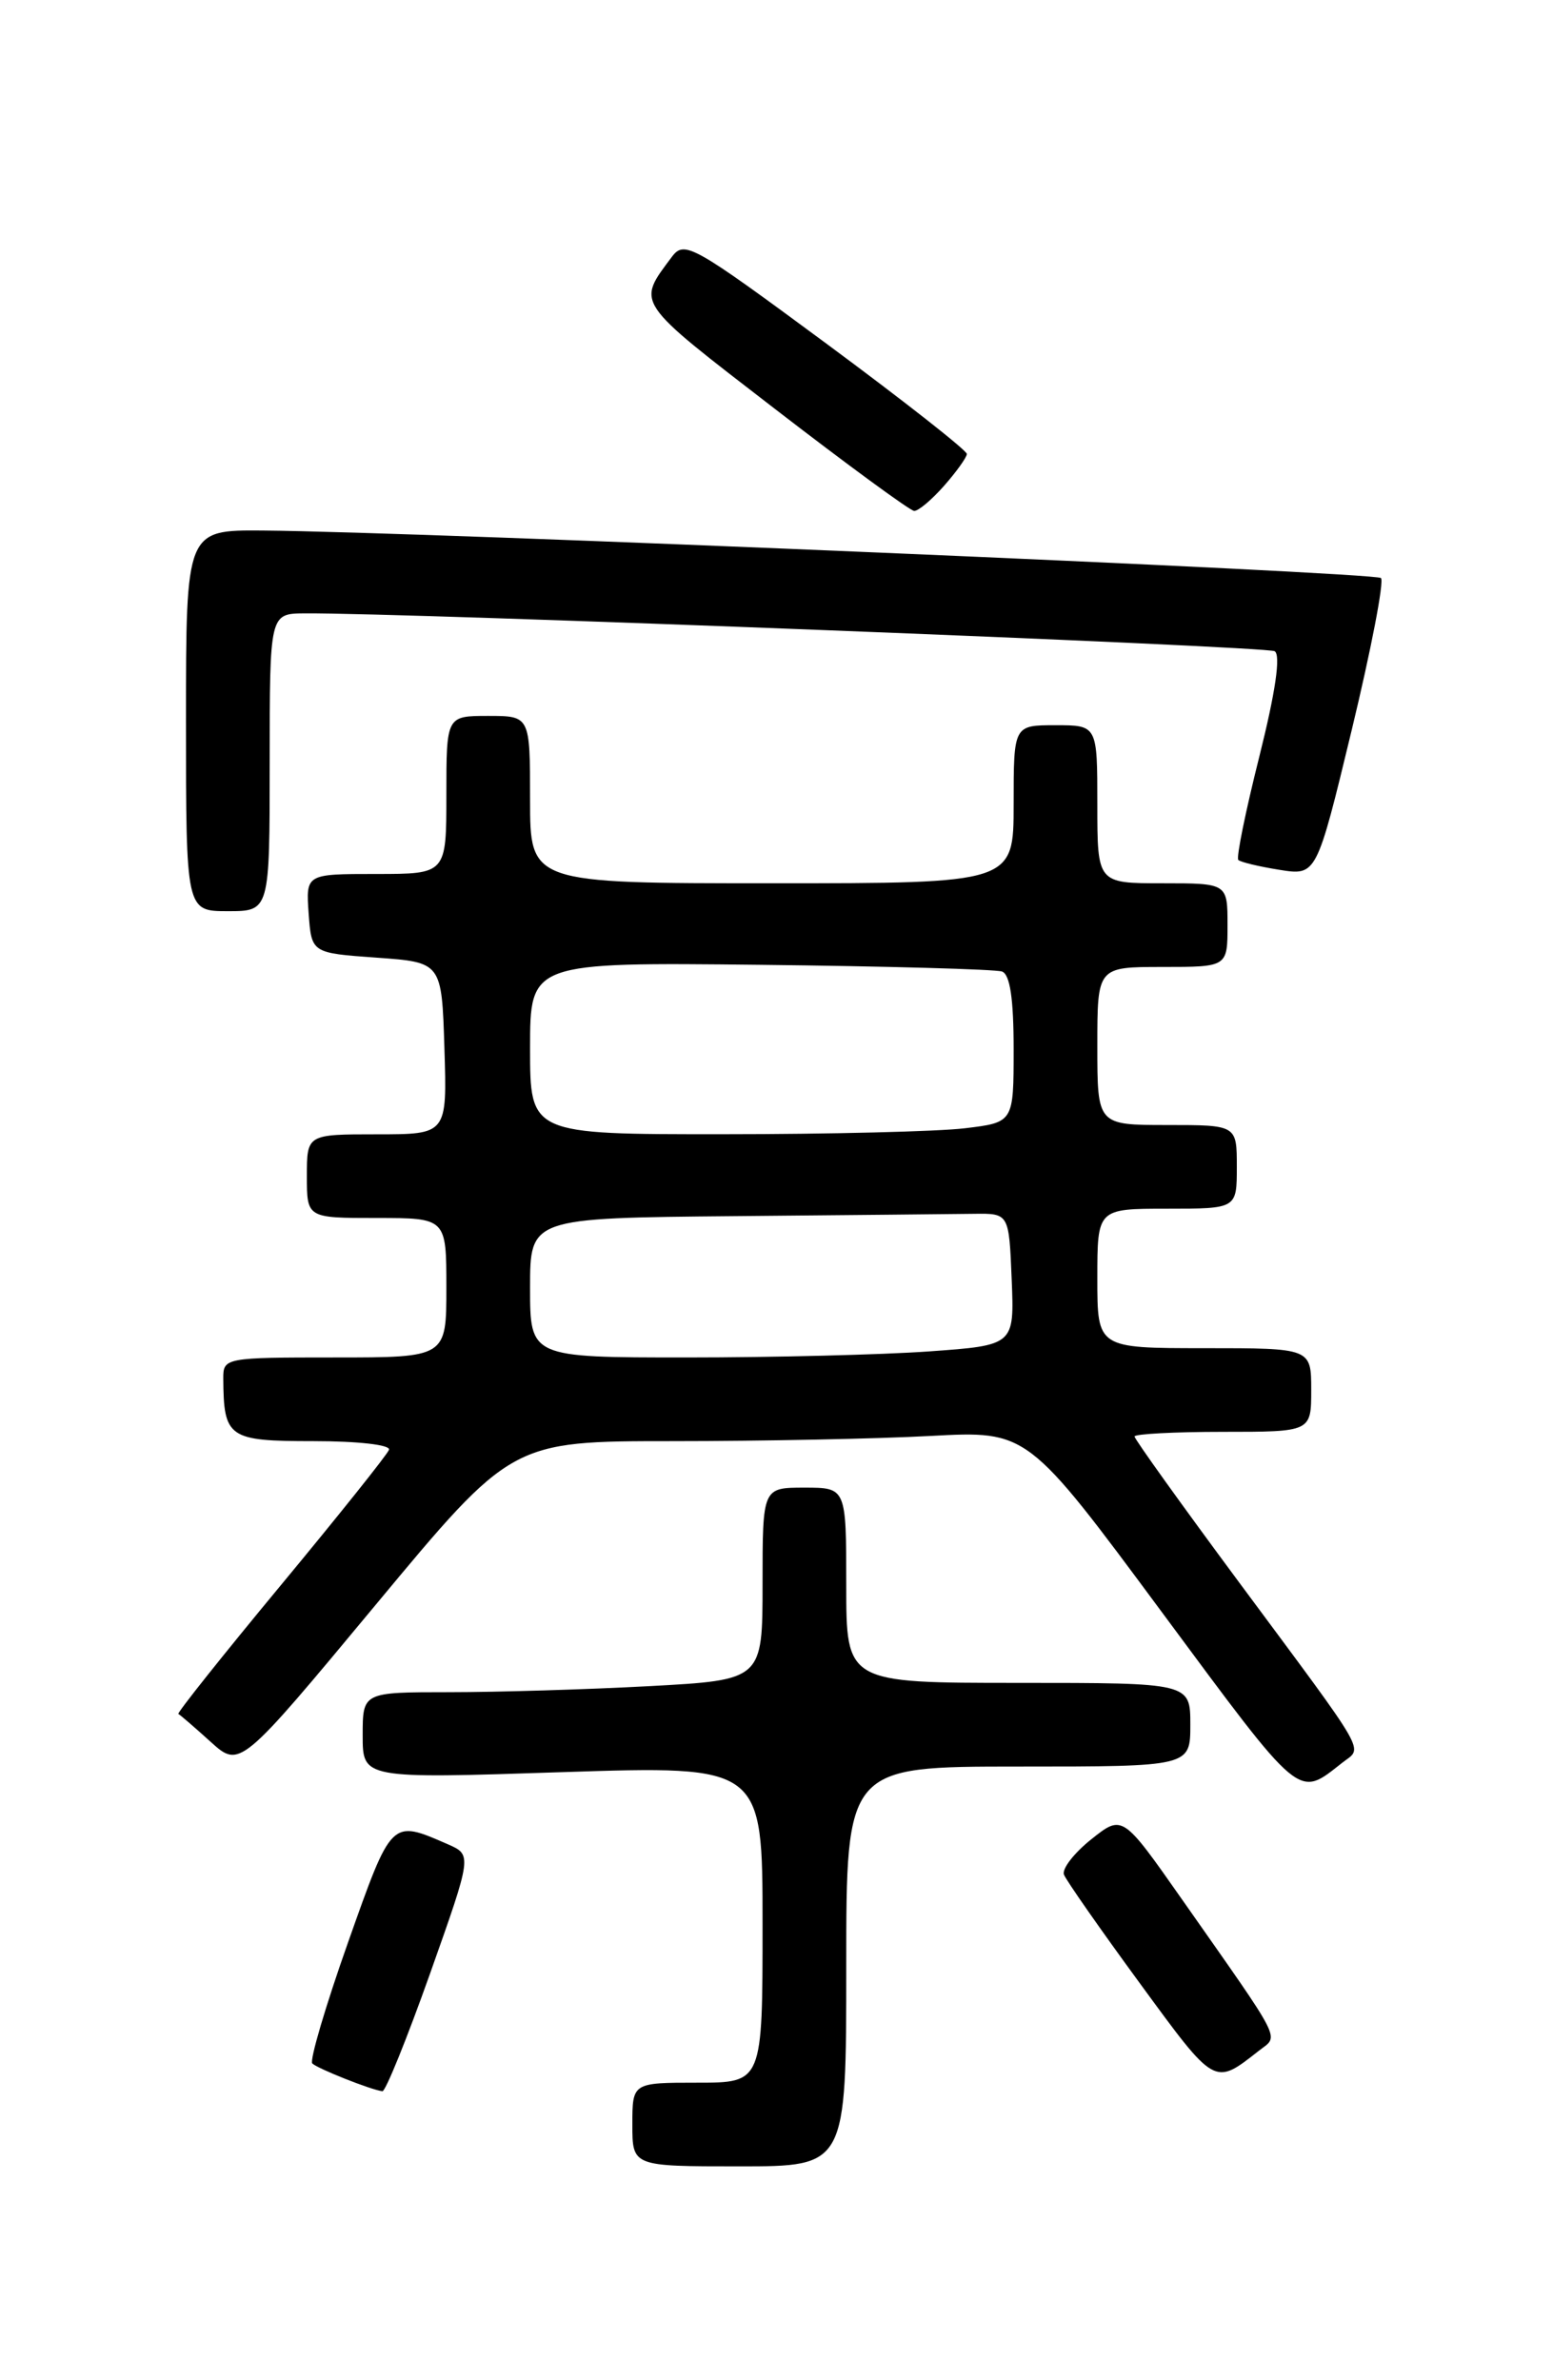 <?xml version="1.0" encoding="UTF-8" standalone="no"?>
<!DOCTYPE svg PUBLIC "-//W3C//DTD SVG 1.1//EN" "http://www.w3.org/Graphics/SVG/1.1/DTD/svg11.dtd" >
<svg xmlns="http://www.w3.org/2000/svg" xmlns:xlink="http://www.w3.org/1999/xlink" version="1.1" viewBox="0 0 167 256">
 <g >
 <path fill="currentColor"
d=" M 91.00 211.50 C 91.00 190.00 91.00 190.00 109.50 190.00 C 128.00 190.00 128.00 190.00 128.00 185.50 C 128.00 181.00 128.00 181.00 109.50 181.00 C 91.00 181.00 91.00 181.00 91.00 170.50 C 91.00 160.00 91.00 160.00 86.50 160.00 C 82.00 160.00 82.00 160.00 82.00 170.35 C 82.00 180.69 82.00 180.69 69.84 181.35 C 63.16 181.71 53.48 182.00 48.34 182.00 C 39.00 182.00 39.00 182.00 39.00 186.65 C 39.00 191.31 39.00 191.31 60.50 190.60 C 82.00 189.90 82.00 189.90 82.00 206.95 C 82.00 224.00 82.00 224.00 75.00 224.00 C 68.00 224.00 68.00 224.00 68.00 228.50 C 68.00 233.00 68.00 233.00 79.50 233.00 C 91.00 233.00 91.00 233.00 91.00 211.50 Z  M 46.25 212.25 C 50.77 199.50 50.77 199.50 48.14 198.35 C 42.04 195.69 42.14 195.59 37.42 208.93 C 35.00 215.77 33.28 221.62 33.58 221.93 C 34.13 222.48 39.88 224.77 41.12 224.92 C 41.45 224.97 43.76 219.26 46.25 212.25 Z  M 135.38 220.56 C 137.55 218.86 138.15 220.04 127.10 204.28 C 120.70 195.15 120.70 195.15 117.34 197.83 C 115.50 199.30 114.18 201.00 114.41 201.62 C 114.64 202.23 118.32 207.50 122.58 213.32 C 130.73 224.46 130.54 224.35 135.38 220.56 Z  M 144.35 189.58 C 146.57 187.84 147.41 189.30 133.29 170.25 C 127.08 161.87 122.00 154.78 122.00 154.50 C 122.00 154.23 126.28 154.00 131.50 154.00 C 141.00 154.00 141.00 154.00 141.00 149.50 C 141.00 145.00 141.00 145.00 129.50 145.00 C 118.00 145.00 118.00 145.00 118.00 137.50 C 118.00 130.00 118.00 130.00 125.50 130.00 C 133.00 130.00 133.00 130.00 133.00 125.50 C 133.00 121.00 133.00 121.00 125.50 121.00 C 118.00 121.00 118.00 121.00 118.00 112.50 C 118.00 104.00 118.00 104.00 125.00 104.00 C 132.00 104.00 132.00 104.00 132.00 99.50 C 132.00 95.00 132.00 95.00 125.00 95.00 C 118.00 95.00 118.00 95.00 118.00 86.50 C 118.00 78.00 118.00 78.00 113.50 78.00 C 109.00 78.00 109.00 78.00 109.00 86.50 C 109.00 95.00 109.00 95.00 83.00 95.00 C 57.00 95.00 57.00 95.00 57.00 86.00 C 57.00 77.00 57.00 77.00 52.50 77.00 C 48.00 77.00 48.00 77.00 48.00 85.50 C 48.00 94.00 48.00 94.00 40.44 94.00 C 32.89 94.00 32.89 94.00 33.19 98.25 C 33.50 102.50 33.50 102.50 40.50 103.00 C 47.50 103.50 47.50 103.50 47.79 112.75 C 48.08 122.00 48.08 122.00 40.54 122.00 C 33.00 122.00 33.00 122.00 33.00 126.50 C 33.00 131.00 33.00 131.00 40.50 131.00 C 48.00 131.00 48.00 131.00 48.00 138.50 C 48.00 146.00 48.00 146.00 36.00 146.00 C 24.22 146.00 24.00 146.04 24.01 148.25 C 24.05 154.66 24.54 155.00 33.70 155.00 C 38.50 155.00 42.02 155.40 41.83 155.93 C 41.65 156.44 36.40 163.01 30.18 170.52 C 23.95 178.04 19.00 184.26 19.18 184.34 C 19.36 184.43 20.93 185.78 22.65 187.34 C 25.80 190.18 25.80 190.18 40.41 172.59 C 55.02 155.00 55.02 155.00 72.35 155.00 C 81.89 155.00 94.37 154.75 100.09 154.44 C 110.50 153.88 110.50 153.88 124.93 173.38 C 140.13 193.91 139.50 193.38 144.35 189.58 Z  M 29.00 82.00 C 29.00 66.00 29.00 66.00 32.75 65.97 C 43.62 65.89 136.20 69.50 137.07 70.04 C 137.74 70.46 137.16 74.42 135.42 81.37 C 133.94 87.26 132.92 92.26 133.16 92.49 C 133.39 92.72 135.37 93.20 137.57 93.55 C 141.57 94.19 141.57 94.19 145.36 78.50 C 147.44 69.87 148.86 62.52 148.50 62.17 C 147.88 61.55 45.16 57.19 28.25 57.06 C 20.00 57.00 20.00 57.00 20.00 77.50 C 20.00 98.00 20.00 98.00 24.50 98.00 C 29.00 98.00 29.00 98.00 29.00 82.00 Z  M 101.52 52.25 C 102.85 50.74 103.95 49.20 103.97 48.83 C 103.99 48.46 97.18 43.11 88.84 36.94 C 74.51 26.35 73.60 25.83 72.26 27.61 C 68.45 32.72 68.14 32.26 83.24 43.91 C 91.08 49.96 97.86 54.93 98.30 54.95 C 98.74 54.98 100.19 53.76 101.52 52.25 Z  M 57.00 138.50 C 57.00 131.00 57.00 131.00 79.00 130.80 C 91.10 130.69 102.69 130.58 104.75 130.55 C 108.50 130.50 108.50 130.50 108.79 137.60 C 109.08 144.69 109.08 144.69 99.89 145.35 C 94.83 145.71 83.11 146.00 73.85 146.00 C 57.00 146.00 57.00 146.00 57.00 138.50 Z  M 57.00 112.75 C 57.00 103.50 57.00 103.50 81.75 103.77 C 95.36 103.92 107.06 104.25 107.75 104.49 C 108.61 104.80 109.00 107.42 109.00 112.83 C 109.00 120.72 109.00 120.72 103.75 121.35 C 100.86 121.70 89.16 121.99 77.75 121.99 C 57.00 122.00 57.00 122.00 57.00 112.75 Z "/>
</g>
</svg>
